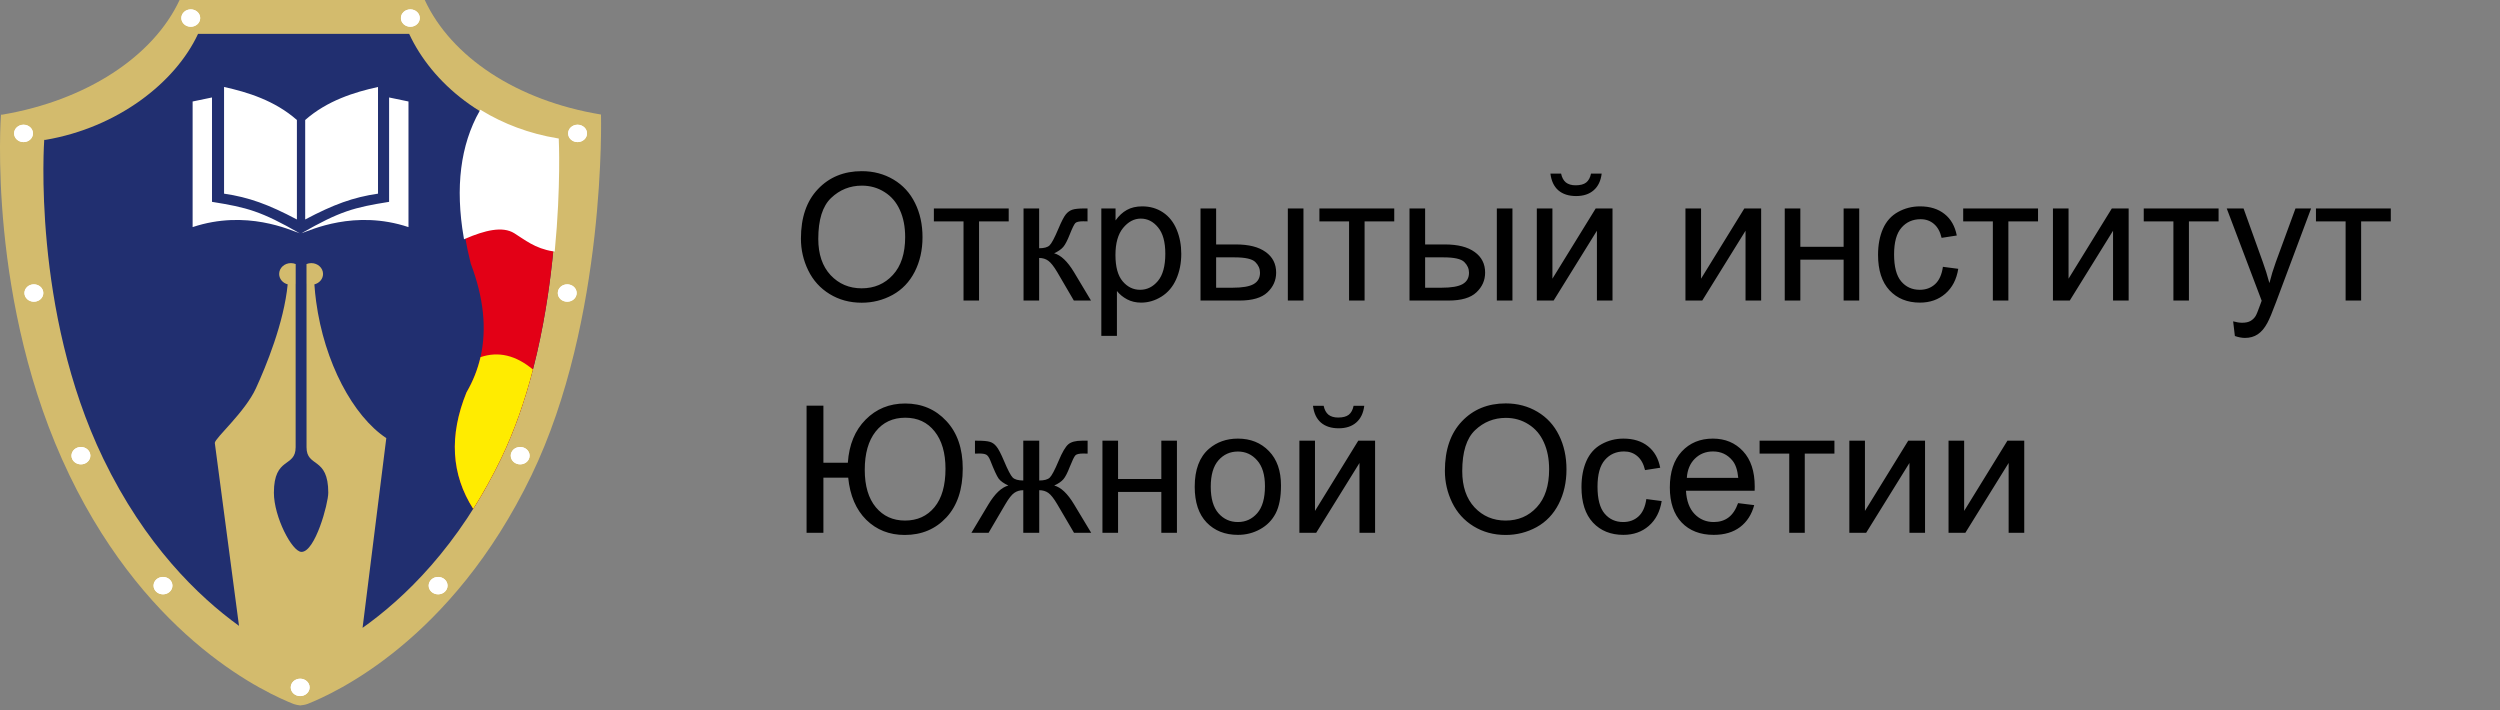 <svg width="183" height="52" viewBox="0 0 183 52" fill="none" xmlns="http://www.w3.org/2000/svg">
<rect x="0" y="0" width="183" height="52" fill="#808080" stroke="none"/>
<path d="M0.171 8.392H0.071C0.071 8.392 -0.992 22.198 5.091 34.799C10.988 47.011 19.674 50.811 21.503 51.537C21.538 51.552 21.734 51.598 21.734 51.598L21.978 51.638C22.159 51.611 22.36 51.591 22.528 51.522C24.435 50.759 33.045 46.928 38.901 34.799C44.407 23.393 43.993 8.384 43.993 8.384C37.812 7.363 33.028 4.166 31.092 0H22.979H21.256H13.145C11.22 4.144 6.305 7.352 0.171 8.392Z" fill="#D3BB6D"/>
<path d="M30.727 1.322C30.727 0.971 30.419 0.687 30.037 0.687C29.656 0.687 29.347 0.971 29.347 1.322C29.347 1.673 29.656 1.958 30.037 1.958C30.419 1.958 30.727 1.673 30.727 1.322ZM21.283 50.317C21.283 49.965 21.591 49.681 21.973 49.681C22.354 49.681 22.663 49.965 22.663 50.317C22.663 50.668 22.354 50.952 21.973 50.952C21.591 50.952 21.283 50.668 21.283 50.317ZM11.241 42.869C11.241 42.517 11.55 42.233 11.931 42.233C12.312 42.233 12.621 42.517 12.621 42.869C12.621 43.22 12.312 43.505 11.931 43.505C11.55 43.505 11.241 43.22 11.241 42.869ZM5.233 33.355C5.233 33.004 5.542 32.72 5.924 32.72C6.305 32.72 6.614 33.004 6.614 33.355C6.614 33.706 6.305 33.991 5.924 33.991C5.542 33.991 5.233 33.706 5.233 33.355ZM1.79 21.45C1.79 21.098 2.098 20.814 2.48 20.814C2.861 20.814 3.17 21.098 3.17 21.45C3.17 21.801 2.861 22.085 2.48 22.085C2.098 22.085 1.79 21.801 1.79 21.45ZM1.033 9.765C1.033 9.414 1.342 9.13 1.723 9.13C2.104 9.13 2.413 9.414 2.413 9.765C2.413 10.116 2.104 10.401 1.723 10.401C1.342 10.401 1.033 10.116 1.033 9.765ZM13.274 1.322C13.274 0.971 13.583 0.687 13.964 0.687C14.345 0.687 14.654 0.971 14.654 1.322C14.654 1.673 14.345 1.958 13.964 1.958C13.583 1.958 13.274 1.673 13.274 1.322ZM32.76 42.869C32.76 42.517 32.451 42.233 32.07 42.233C31.688 42.233 31.379 42.517 31.379 42.869C31.379 43.22 31.688 43.505 32.07 43.505C32.451 43.505 32.76 43.22 32.76 42.869ZM38.767 33.355C38.767 33.004 38.458 32.72 38.077 32.72C37.696 32.72 37.387 33.004 37.387 33.355C37.387 33.706 37.696 33.991 38.077 33.991C38.458 33.991 38.767 33.706 38.767 33.355ZM42.211 21.45C42.211 21.098 41.902 20.814 41.521 20.814C41.14 20.814 40.831 21.098 40.831 21.45C40.831 21.801 41.14 22.085 41.521 22.085C41.902 22.085 42.211 21.801 42.211 21.45ZM42.968 9.765C42.968 9.414 42.659 9.13 42.278 9.13C41.897 9.13 41.588 9.414 41.588 9.765C41.588 10.116 41.897 10.401 42.278 10.401C42.659 10.401 42.968 10.116 42.968 9.765Z" fill="white"/>
<path d="M30.727 1.322C30.727 0.971 30.419 0.687 30.037 0.687C29.656 0.687 29.347 0.971 29.347 1.322C29.347 1.673 29.656 1.958 30.037 1.958C30.419 1.958 30.727 1.673 30.727 1.322ZM21.283 50.316C21.283 49.965 21.592 49.681 21.973 49.681C22.354 49.681 22.663 49.965 22.663 50.316C22.663 50.668 22.354 50.952 21.973 50.952C21.592 50.952 21.283 50.668 21.283 50.316ZM11.241 42.869C11.241 42.518 11.55 42.233 11.931 42.233C12.313 42.233 12.621 42.518 12.621 42.869C12.621 43.22 12.313 43.504 11.931 43.504C11.55 43.504 11.241 43.22 11.241 42.869ZM5.233 33.355C5.233 33.004 5.542 32.72 5.924 32.72C6.305 32.72 6.614 33.004 6.614 33.355C6.614 33.707 6.305 33.991 5.924 33.991C5.542 33.991 5.233 33.707 5.233 33.355ZM1.79 21.45C1.79 21.098 2.098 20.814 2.48 20.814C2.861 20.814 3.17 21.098 3.17 21.45C3.17 21.801 2.861 22.085 2.48 22.085C2.098 22.085 1.79 21.801 1.79 21.45ZM1.033 9.765C1.033 9.414 1.342 9.13 1.723 9.13C2.104 9.13 2.413 9.414 2.413 9.765C2.413 10.116 2.104 10.401 1.723 10.401C1.342 10.401 1.033 10.116 1.033 9.765ZM13.274 1.322C13.274 0.971 13.583 0.687 13.964 0.687C14.345 0.687 14.654 0.971 14.654 1.322C14.654 1.673 14.345 1.958 13.964 1.958C13.583 1.958 13.274 1.673 13.274 1.322ZM32.76 42.869C32.76 42.518 32.451 42.233 32.07 42.233C31.688 42.233 31.379 42.518 31.379 42.869C31.379 43.22 31.688 43.504 32.07 43.504C32.451 43.504 32.76 43.22 32.76 42.869ZM38.767 33.355C38.767 33.004 38.459 32.72 38.077 32.72C37.696 32.72 37.387 33.004 37.387 33.355C37.387 33.707 37.696 33.991 38.077 33.991C38.459 33.991 38.767 33.707 38.767 33.355ZM42.211 21.45C42.211 21.098 41.902 20.814 41.521 20.814C41.14 20.814 40.831 21.098 40.831 21.45C40.831 21.801 41.14 22.085 41.521 22.085C41.902 22.085 42.211 21.801 42.211 21.45ZM42.968 9.765C42.968 9.414 42.659 9.13 42.278 9.13C41.897 9.13 41.588 9.414 41.588 9.765C41.588 10.116 41.897 10.401 42.278 10.401C42.659 10.401 42.968 10.116 42.968 9.765Z" fill="white"/>
<path d="M3.324 10.239H3.238C3.238 10.239 2.321 22.718 7.56 33.571C10.605 39.878 14.514 43.66 17.495 45.812L15.723 32.419C15.756 32.044 17.931 30.172 18.734 28.422C19.454 26.853 20.788 23.631 21.058 20.814C20.697 20.72 20.434 20.414 20.434 20.052C20.434 19.615 20.819 19.26 21.294 19.26C21.419 19.26 21.538 19.285 21.645 19.329V20.776L21.641 20.777V32.736C21.641 34.254 20.049 33.393 20.049 36.068C20.049 37.837 21.381 40.399 22.07 40.399C23.073 40.399 24.03 36.858 24.03 36.068C24.03 33.393 22.438 34.254 22.438 32.736V20.777L22.436 20.776V19.329C22.543 19.285 22.662 19.26 22.787 19.26C23.261 19.26 23.647 19.615 23.647 20.052C23.647 20.418 23.378 20.725 23.013 20.817C23.042 21.239 23.085 21.658 23.141 22.072C23.742 26.525 25.837 30.45 28.277 32.07L26.54 45.958C29.545 43.831 33.563 40.021 36.677 33.571C41.419 23.747 40.797 10.233 40.797 10.233C35.476 9.353 31.618 6.069 29.951 2.481H14.496C12.838 6.05 8.606 9.343 3.324 10.239Z" fill="#212F70"/>
<path d="M29.901 7.429C29.428 7.324 28.955 7.226 28.482 7.134V14.775C25.919 15.186 24.892 15.454 22.061 17.077C22.741 16.853 25.962 15.313 29.901 16.624C29.901 15.092 29.901 13.56 29.901 12.028C29.901 10.496 29.901 8.962 29.901 7.429ZM27.67 6.366C25.963 6.742 23.961 7.356 22.34 8.783V16.066C24.41 14.97 25.849 14.44 27.67 14.176V6.366ZM26.926 12.422C26.254 12.598 25.578 12.8 24.91 13.049C24.234 13.302 23.566 13.604 22.893 13.931C22.893 14.074 22.893 14.218 22.893 14.361C23.566 14.034 24.234 13.733 24.91 13.48C25.578 13.23 26.254 13.029 26.926 12.853C26.926 12.709 26.926 12.566 26.926 12.422ZM17.146 12.422C17.817 12.598 18.494 12.8 19.16 13.049C19.837 13.302 20.506 13.604 21.177 13.931C21.177 14.074 21.177 14.218 21.177 14.361C20.506 14.034 19.837 13.733 19.16 13.48C18.494 13.23 17.817 13.029 17.146 12.853C17.146 12.709 17.146 12.566 17.146 12.422ZM17.146 7.964C17.817 8.14 18.494 8.342 19.16 8.591C19.837 8.844 20.506 9.146 21.177 9.473C21.177 9.617 21.177 9.76 21.177 9.903C20.506 9.577 19.837 9.275 19.16 9.022C18.494 8.772 17.817 8.571 17.146 8.395C17.146 8.251 17.146 8.108 17.146 7.964ZM17.146 9.079C17.817 9.255 18.494 9.456 19.16 9.706C19.837 9.959 20.506 10.261 21.177 10.588C21.177 10.731 21.177 10.874 21.177 11.018C20.506 10.691 19.837 10.389 19.16 10.136C18.494 9.887 17.817 9.685 17.146 9.509C17.146 9.366 17.146 9.222 17.146 9.079ZM17.146 10.193C17.817 10.369 18.494 10.571 19.16 10.82C19.837 11.073 20.506 11.375 21.177 11.702C21.177 11.845 21.177 11.989 21.177 12.132C20.506 11.806 19.837 11.504 19.16 11.251C18.494 11.001 17.817 10.8 17.146 10.624C17.146 10.48 17.146 10.337 17.146 10.193ZM17.146 11.308C17.817 11.484 18.494 11.685 19.16 11.935C19.837 12.188 20.506 12.49 21.177 12.816C21.177 12.96 21.177 13.103 21.177 13.246C20.506 12.92 19.837 12.618 19.16 12.365C18.494 12.116 17.817 11.914 17.146 11.738C17.146 11.595 17.146 11.451 17.146 11.308ZM26.926 7.964C26.254 8.14 25.578 8.342 24.91 8.591C24.234 8.844 23.566 9.146 22.893 9.473C22.893 9.617 22.893 9.76 22.893 9.903C23.566 9.577 24.234 9.275 24.91 9.022C25.578 8.772 26.254 8.571 26.926 8.395C26.926 8.251 26.926 8.108 26.926 7.964ZM26.926 9.079C26.254 9.255 25.578 9.456 24.91 9.706C24.234 9.959 23.566 10.261 22.893 10.588C22.893 10.731 22.893 10.874 22.893 11.018C23.566 10.691 24.234 10.389 24.91 10.136C25.578 9.887 26.254 9.685 26.926 9.509C26.926 9.366 26.926 9.222 26.926 9.079ZM26.926 10.193C26.254 10.369 25.578 10.571 24.91 10.82C24.234 11.073 23.566 11.375 22.893 11.702C22.893 11.845 22.893 11.989 22.893 12.132C23.566 11.806 24.234 11.504 24.91 11.251C25.578 11.001 26.254 10.8 26.926 10.624C26.926 10.48 26.926 10.337 26.926 10.193ZM26.926 11.308C26.254 11.484 25.578 11.685 24.91 11.935C24.234 12.188 23.566 12.49 22.893 12.816C22.893 12.96 22.893 13.103 22.893 13.246C23.566 12.92 24.234 12.618 24.91 12.365C25.578 12.116 26.254 11.914 26.926 11.738C26.926 11.595 26.926 11.451 26.926 11.308ZM16.401 6.366C18.11 6.742 20.111 7.356 21.733 8.783V16.066C19.662 14.97 18.222 14.44 16.401 14.176V6.366ZM14.1 7.429C14.572 7.324 15.046 7.226 15.518 7.134V14.775C18.081 15.186 19.108 15.454 21.939 17.077C21.259 16.853 18.038 15.313 14.1 16.624C14.1 15.092 14.1 13.56 14.1 12.028C14.1 10.496 14.1 8.962 14.1 7.429Z" fill="white"/>
<path d="M34.147 28.725C32.863 31.887 33.027 34.73 34.64 37.252C35.347 36.133 36.031 34.909 36.677 33.571C37.673 31.507 38.433 29.28 39.011 27.05C39.801 24.002 40.253 20.947 40.508 18.293C40.955 13.648 40.797 10.233 40.797 10.233C38.686 9.884 36.804 9.156 35.199 8.181C33.809 10.65 33.426 13.711 34.049 17.361C34.156 17.986 34.292 18.628 34.457 19.287C35.407 21.792 35.645 24.077 35.172 26.144C34.966 27.046 34.624 27.906 34.147 28.725Z" fill="#E30016"/>
<path d="M37.701 16.98C38.461 17.451 39.195 18.086 40.508 18.293C40.955 13.648 40.797 10.233 40.797 10.233C38.686 9.884 36.804 9.156 35.199 8.181C33.809 10.65 33.426 13.711 34.049 17.361C35.429 16.775 36.776 16.407 37.701 16.98Z" fill="white" stroke="white" stroke-width="0.216"/>
<path d="M35.172 26.144C36.477 25.698 37.757 26 39.011 27.05C38.432 29.28 37.673 31.507 36.677 33.571C36.031 34.908 35.346 36.132 34.64 37.251C33.027 34.729 32.863 31.887 34.147 28.724C34.624 27.906 34.966 27.046 35.172 26.144Z" fill="#FFEC00"/>
<path d="M58.628 17.468C58.628 15.923 59.043 14.715 59.873 13.843C60.702 12.967 61.773 12.529 63.084 12.529C63.944 12.529 64.718 12.735 65.408 13.145C66.097 13.556 66.622 14.129 66.982 14.865C67.346 15.597 67.528 16.429 67.528 17.36C67.528 18.303 67.337 19.148 66.957 19.893C66.576 20.637 66.036 21.202 65.338 21.587C64.64 21.968 63.886 22.159 63.078 22.159C62.202 22.159 61.419 21.947 60.73 21.524C60.04 21.101 59.517 20.523 59.162 19.791C58.806 19.059 58.628 18.285 58.628 17.468ZM59.898 17.487C59.898 18.608 60.198 19.493 60.799 20.14C61.404 20.783 62.162 21.105 63.072 21.105C63.998 21.105 64.76 20.779 65.357 20.127C65.958 19.476 66.258 18.551 66.258 17.354C66.258 16.596 66.129 15.936 65.871 15.373C65.617 14.806 65.243 14.368 64.748 14.059C64.257 13.746 63.704 13.589 63.091 13.589C62.219 13.589 61.468 13.89 60.837 14.491C60.211 15.087 59.898 16.086 59.898 17.487ZM68.359 15.259H73.837V16.205H71.666V22H70.53V16.205H68.359V15.259ZM74.923 15.259H76.065V18.172C76.429 18.172 76.683 18.102 76.827 17.963C76.975 17.823 77.191 17.417 77.475 16.744C77.699 16.211 77.881 15.86 78.02 15.69C78.16 15.521 78.321 15.407 78.503 15.348C78.685 15.288 78.977 15.259 79.379 15.259H79.607V16.205L79.29 16.198C78.99 16.198 78.797 16.243 78.712 16.331C78.624 16.425 78.488 16.702 78.306 17.163C78.133 17.603 77.974 17.908 77.83 18.077C77.686 18.246 77.464 18.401 77.164 18.541C77.654 18.672 78.137 19.129 78.611 19.912L79.861 22H78.605L77.386 19.912C77.136 19.493 76.918 19.218 76.732 19.086C76.546 18.951 76.324 18.883 76.065 18.883V22H74.923V15.259ZM80.617 24.584V15.259H81.658V16.135C81.903 15.792 82.18 15.536 82.489 15.367C82.798 15.193 83.173 15.106 83.613 15.106C84.188 15.106 84.696 15.255 85.136 15.551C85.576 15.847 85.909 16.266 86.133 16.808C86.357 17.345 86.469 17.935 86.469 18.579C86.469 19.268 86.344 19.89 86.095 20.445C85.849 20.995 85.49 21.418 85.016 21.714C84.546 22.006 84.051 22.152 83.53 22.152C83.149 22.152 82.807 22.072 82.502 21.911C82.201 21.75 81.954 21.547 81.759 21.302V24.584H80.617ZM81.651 18.668C81.651 19.535 81.827 20.176 82.178 20.591C82.529 21.006 82.955 21.213 83.454 21.213C83.962 21.213 84.396 20.999 84.755 20.572C85.119 20.14 85.301 19.474 85.301 18.572C85.301 17.713 85.124 17.07 84.768 16.643C84.417 16.215 83.996 16.002 83.505 16.002C83.018 16.002 82.587 16.23 82.21 16.687C81.838 17.14 81.651 17.8 81.651 18.668ZM94.27 15.259H95.413V22H94.27V15.259ZM87.878 15.259H89.021V17.893H90.468C91.412 17.893 92.138 18.077 92.645 18.445C93.158 18.809 93.414 19.313 93.414 19.956C93.414 20.519 93.2 21.001 92.772 21.403C92.349 21.801 91.67 22 90.735 22H87.878V15.259ZM89.021 21.061H90.221C90.944 21.061 91.461 20.972 91.769 20.794C92.079 20.616 92.233 20.339 92.233 19.962C92.233 19.67 92.119 19.41 91.89 19.182C91.662 18.953 91.156 18.839 90.373 18.839H89.021V21.061ZM96.581 15.259H102.059V16.205H99.888V22H98.752V16.205H96.581V15.259ZM109.568 15.259H110.711V22H109.568V15.259ZM103.176 15.259H104.319V17.893H105.766C106.71 17.893 107.436 18.077 107.943 18.445C108.455 18.809 108.711 19.313 108.711 19.956C108.711 20.519 108.498 21.001 108.07 21.403C107.647 21.801 106.968 22 106.033 22H103.176V15.259ZM104.319 21.061H105.519C106.242 21.061 106.758 20.972 107.067 20.794C107.376 20.616 107.531 20.339 107.531 19.962C107.531 19.67 107.417 19.41 107.188 19.182C106.959 18.953 106.454 18.839 105.671 18.839H104.319V21.061ZM112.495 15.259H113.637V20.4L116.805 15.259H118.036V22H116.894V16.89L113.726 22H112.495V15.259ZM116.462 12.707H117.243C117.179 13.236 116.985 13.642 116.659 13.926C116.337 14.209 115.908 14.351 115.37 14.351C114.828 14.351 114.395 14.211 114.069 13.932C113.747 13.649 113.555 13.24 113.491 12.707H114.272C114.331 12.995 114.448 13.211 114.621 13.354C114.799 13.494 115.036 13.564 115.332 13.564C115.675 13.564 115.933 13.496 116.106 13.361C116.284 13.221 116.403 13.003 116.462 12.707ZM123.375 15.259H124.517V20.4L127.685 15.259H128.916V22H127.773V16.89L124.606 22H123.375V15.259ZM130.643 15.259H131.785V18.064H134.953V15.259H136.095V22H134.953V19.01H131.785V22H130.643V15.259ZM142.221 19.531L143.344 19.677C143.222 20.451 142.906 21.058 142.398 21.498C141.895 21.934 141.275 22.152 140.539 22.152C139.616 22.152 138.873 21.852 138.311 21.251C137.752 20.646 137.473 19.78 137.473 18.655C137.473 17.927 137.593 17.29 137.834 16.744C138.076 16.198 138.442 15.79 138.933 15.519C139.428 15.244 139.965 15.106 140.545 15.106C141.277 15.106 141.876 15.293 142.341 15.665C142.807 16.033 143.105 16.558 143.236 17.239L142.125 17.411C142.02 16.958 141.831 16.617 141.561 16.389C141.294 16.16 140.97 16.046 140.589 16.046C140.014 16.046 139.546 16.253 139.187 16.668C138.827 17.078 138.647 17.73 138.647 18.623C138.647 19.529 138.82 20.187 139.167 20.597C139.514 21.008 139.967 21.213 140.526 21.213C140.974 21.213 141.349 21.075 141.649 20.8C141.95 20.525 142.14 20.102 142.221 19.531ZM143.706 15.259H149.184V16.205H147.013V22H145.877V16.205H143.706V15.259ZM150.276 15.259H151.418V20.4L154.586 15.259H155.817V22H154.675V16.89L151.507 22H150.276V15.259ZM156.922 15.259H162.4V16.205H160.229V22H159.093V16.205H156.922V15.259ZM163.593 24.596L163.466 23.523C163.716 23.591 163.934 23.625 164.12 23.625C164.374 23.625 164.577 23.583 164.729 23.498C164.882 23.413 165.007 23.295 165.104 23.143C165.176 23.028 165.292 22.745 165.453 22.292C165.474 22.229 165.508 22.135 165.555 22.013L162.997 15.259H164.228L165.631 19.163C165.813 19.658 165.976 20.178 166.12 20.724C166.251 20.199 166.407 19.687 166.589 19.188L168.03 15.259H169.173L166.608 22.114C166.333 22.855 166.12 23.365 165.967 23.644C165.764 24.021 165.531 24.296 165.269 24.469C165.007 24.647 164.694 24.736 164.33 24.736C164.11 24.736 163.864 24.689 163.593 24.596ZM169.528 15.259H175.006V16.205H172.835V22H171.699V16.205H169.528V15.259ZM59.041 29.694H60.273V33.871H62.062C62.151 32.551 62.585 31.499 63.364 30.716C64.142 29.929 65.107 29.536 66.258 29.536C67.473 29.536 68.478 29.963 69.273 30.818C70.073 31.673 70.473 32.832 70.473 34.296C70.473 35.82 70.075 37.011 69.28 37.87C68.484 38.729 67.466 39.159 66.227 39.159C65.101 39.159 64.162 38.788 63.408 38.048C62.659 37.303 62.219 36.275 62.088 34.963H60.273V39H59.041V29.694ZM63.3 34.392C63.3 35.568 63.571 36.482 64.113 37.134C64.654 37.781 65.365 38.105 66.246 38.105C67.147 38.105 67.866 37.779 68.404 37.127C68.941 36.476 69.21 35.538 69.21 34.315C69.21 33.156 68.945 32.244 68.416 31.58C67.888 30.911 67.172 30.577 66.271 30.577C65.353 30.577 64.627 30.915 64.094 31.592C63.565 32.265 63.3 33.198 63.3 34.392ZM76.072 32.259V35.172C76.436 35.172 76.692 35.102 76.84 34.963C76.988 34.823 77.204 34.417 77.487 33.744C77.754 33.105 77.993 32.697 78.205 32.519C78.412 32.346 78.742 32.259 79.195 32.259H79.614V33.205L79.303 33.198C78.998 33.198 78.803 33.243 78.719 33.331C78.63 33.425 78.495 33.702 78.312 34.163C78.143 34.603 77.987 34.908 77.843 35.077C77.699 35.246 77.475 35.401 77.17 35.541C77.665 35.672 78.147 36.129 78.617 36.912L79.874 39H78.617L77.392 36.912C77.142 36.488 76.924 36.211 76.738 36.08C76.552 35.949 76.33 35.883 76.072 35.883V39H74.904V35.883C74.65 35.883 74.43 35.949 74.244 36.08C74.058 36.207 73.84 36.484 73.59 36.912L72.365 39H71.108L72.358 36.912C72.832 36.129 73.317 35.672 73.812 35.541C73.474 35.384 73.237 35.215 73.101 35.033C72.966 34.846 72.763 34.406 72.492 33.712C72.399 33.48 72.299 33.336 72.193 33.281C72.083 33.226 71.92 33.198 71.705 33.198C71.65 33.198 71.537 33.2 71.368 33.205V32.259H71.527C71.967 32.259 72.276 32.286 72.454 32.341C72.636 32.392 72.796 32.504 72.936 32.678C73.08 32.847 73.266 33.203 73.495 33.744C73.774 34.408 73.986 34.813 74.129 34.956C74.278 35.1 74.536 35.172 74.904 35.172V32.259H76.072ZM80.699 32.259H81.842V35.065H85.009V32.259H86.152V39H85.009V36.01H81.842V39H80.699V32.259ZM87.453 35.629C87.453 34.381 87.8 33.456 88.494 32.855C89.074 32.356 89.781 32.106 90.614 32.106C91.541 32.106 92.299 32.411 92.887 33.02C93.475 33.626 93.769 34.464 93.769 35.534C93.769 36.402 93.638 37.085 93.376 37.584C93.117 38.08 92.739 38.465 92.239 38.74C91.744 39.015 91.203 39.152 90.614 39.152C89.671 39.152 88.907 38.85 88.323 38.245C87.743 37.639 87.453 36.768 87.453 35.629ZM88.627 35.629C88.627 36.493 88.816 37.14 89.192 37.572C89.569 37.999 90.043 38.213 90.614 38.213C91.181 38.213 91.653 37.997 92.03 37.565C92.406 37.134 92.595 36.476 92.595 35.591C92.595 34.758 92.404 34.127 92.023 33.7C91.647 33.268 91.177 33.052 90.614 33.052C90.043 33.052 89.569 33.266 89.192 33.693C88.816 34.121 88.627 34.766 88.627 35.629ZM95.115 32.259H96.257V37.4L99.425 32.259H100.656V39H99.514V33.89L96.346 39H95.115V32.259ZM99.082 29.707H99.863C99.799 30.236 99.605 30.642 99.279 30.926C98.957 31.209 98.528 31.351 97.99 31.351C97.449 31.351 97.015 31.211 96.689 30.932C96.367 30.649 96.175 30.24 96.111 29.707H96.892C96.951 29.995 97.068 30.211 97.241 30.355C97.419 30.494 97.656 30.564 97.952 30.564C98.295 30.564 98.553 30.496 98.727 30.361C98.904 30.221 99.023 30.003 99.082 29.707ZM105.766 34.468C105.766 32.923 106.181 31.715 107.01 30.843C107.84 29.967 108.91 29.529 110.222 29.529C111.081 29.529 111.856 29.735 112.545 30.145C113.235 30.555 113.76 31.129 114.12 31.865C114.484 32.597 114.666 33.429 114.666 34.36C114.666 35.303 114.475 36.148 114.094 36.893C113.713 37.637 113.174 38.202 112.476 38.587C111.777 38.968 111.024 39.159 110.216 39.159C109.34 39.159 108.557 38.947 107.867 38.524C107.177 38.101 106.655 37.523 106.299 36.791C105.944 36.059 105.766 35.285 105.766 34.468ZM107.036 34.487C107.036 35.608 107.336 36.493 107.937 37.14C108.542 37.783 109.3 38.105 110.209 38.105C111.136 38.105 111.898 37.779 112.495 37.127C113.096 36.476 113.396 35.551 113.396 34.353C113.396 33.596 113.267 32.936 113.009 32.373C112.755 31.806 112.38 31.368 111.885 31.059C111.394 30.746 110.842 30.589 110.229 30.589C109.357 30.589 108.606 30.89 107.975 31.491C107.349 32.087 107.036 33.086 107.036 34.487ZM120.512 36.531L121.635 36.677C121.513 37.451 121.197 38.058 120.689 38.498C120.186 38.934 119.566 39.152 118.83 39.152C117.907 39.152 117.164 38.852 116.602 38.251C116.043 37.646 115.764 36.78 115.764 35.655C115.764 34.927 115.884 34.29 116.125 33.744C116.367 33.198 116.733 32.79 117.224 32.519C117.719 32.244 118.256 32.106 118.836 32.106C119.568 32.106 120.167 32.293 120.632 32.665C121.098 33.033 121.396 33.558 121.527 34.239L120.417 34.411C120.311 33.958 120.122 33.617 119.852 33.389C119.585 33.16 119.261 33.046 118.88 33.046C118.305 33.046 117.837 33.253 117.478 33.668C117.118 34.078 116.938 34.73 116.938 35.623C116.938 36.529 117.111 37.187 117.458 37.597C117.806 38.008 118.258 38.213 118.817 38.213C119.265 38.213 119.64 38.075 119.94 37.8C120.241 37.525 120.431 37.102 120.512 36.531ZM127.228 36.829L128.408 36.975C128.222 37.665 127.877 38.2 127.374 38.581C126.87 38.962 126.227 39.152 125.444 39.152C124.458 39.152 123.675 38.85 123.095 38.245C122.52 37.635 122.232 36.783 122.232 35.687C122.232 34.552 122.524 33.672 123.108 33.046C123.692 32.42 124.449 32.106 125.38 32.106C126.282 32.106 127.018 32.413 127.589 33.027C128.161 33.641 128.446 34.504 128.446 35.617C128.446 35.684 128.444 35.786 128.44 35.921H123.413C123.455 36.662 123.664 37.229 124.041 37.623C124.418 38.016 124.887 38.213 125.45 38.213C125.869 38.213 126.227 38.103 126.523 37.883C126.819 37.663 127.054 37.312 127.228 36.829ZM123.476 34.982H127.24C127.189 34.415 127.046 33.99 126.809 33.706C126.445 33.266 125.973 33.046 125.393 33.046C124.868 33.046 124.426 33.221 124.066 33.573C123.711 33.924 123.514 34.394 123.476 34.982ZM128.802 32.259H134.28V33.205H132.109V39H130.973V33.205H128.802V32.259ZM135.372 32.259H136.514V37.4L139.682 32.259H140.913V39H139.771V33.89L136.603 39H135.372V32.259ZM142.633 32.259H143.776V37.4L146.943 32.259H148.175V39H147.032V33.89L143.865 39H142.633V32.259Z" fill="black"/>
</svg>
